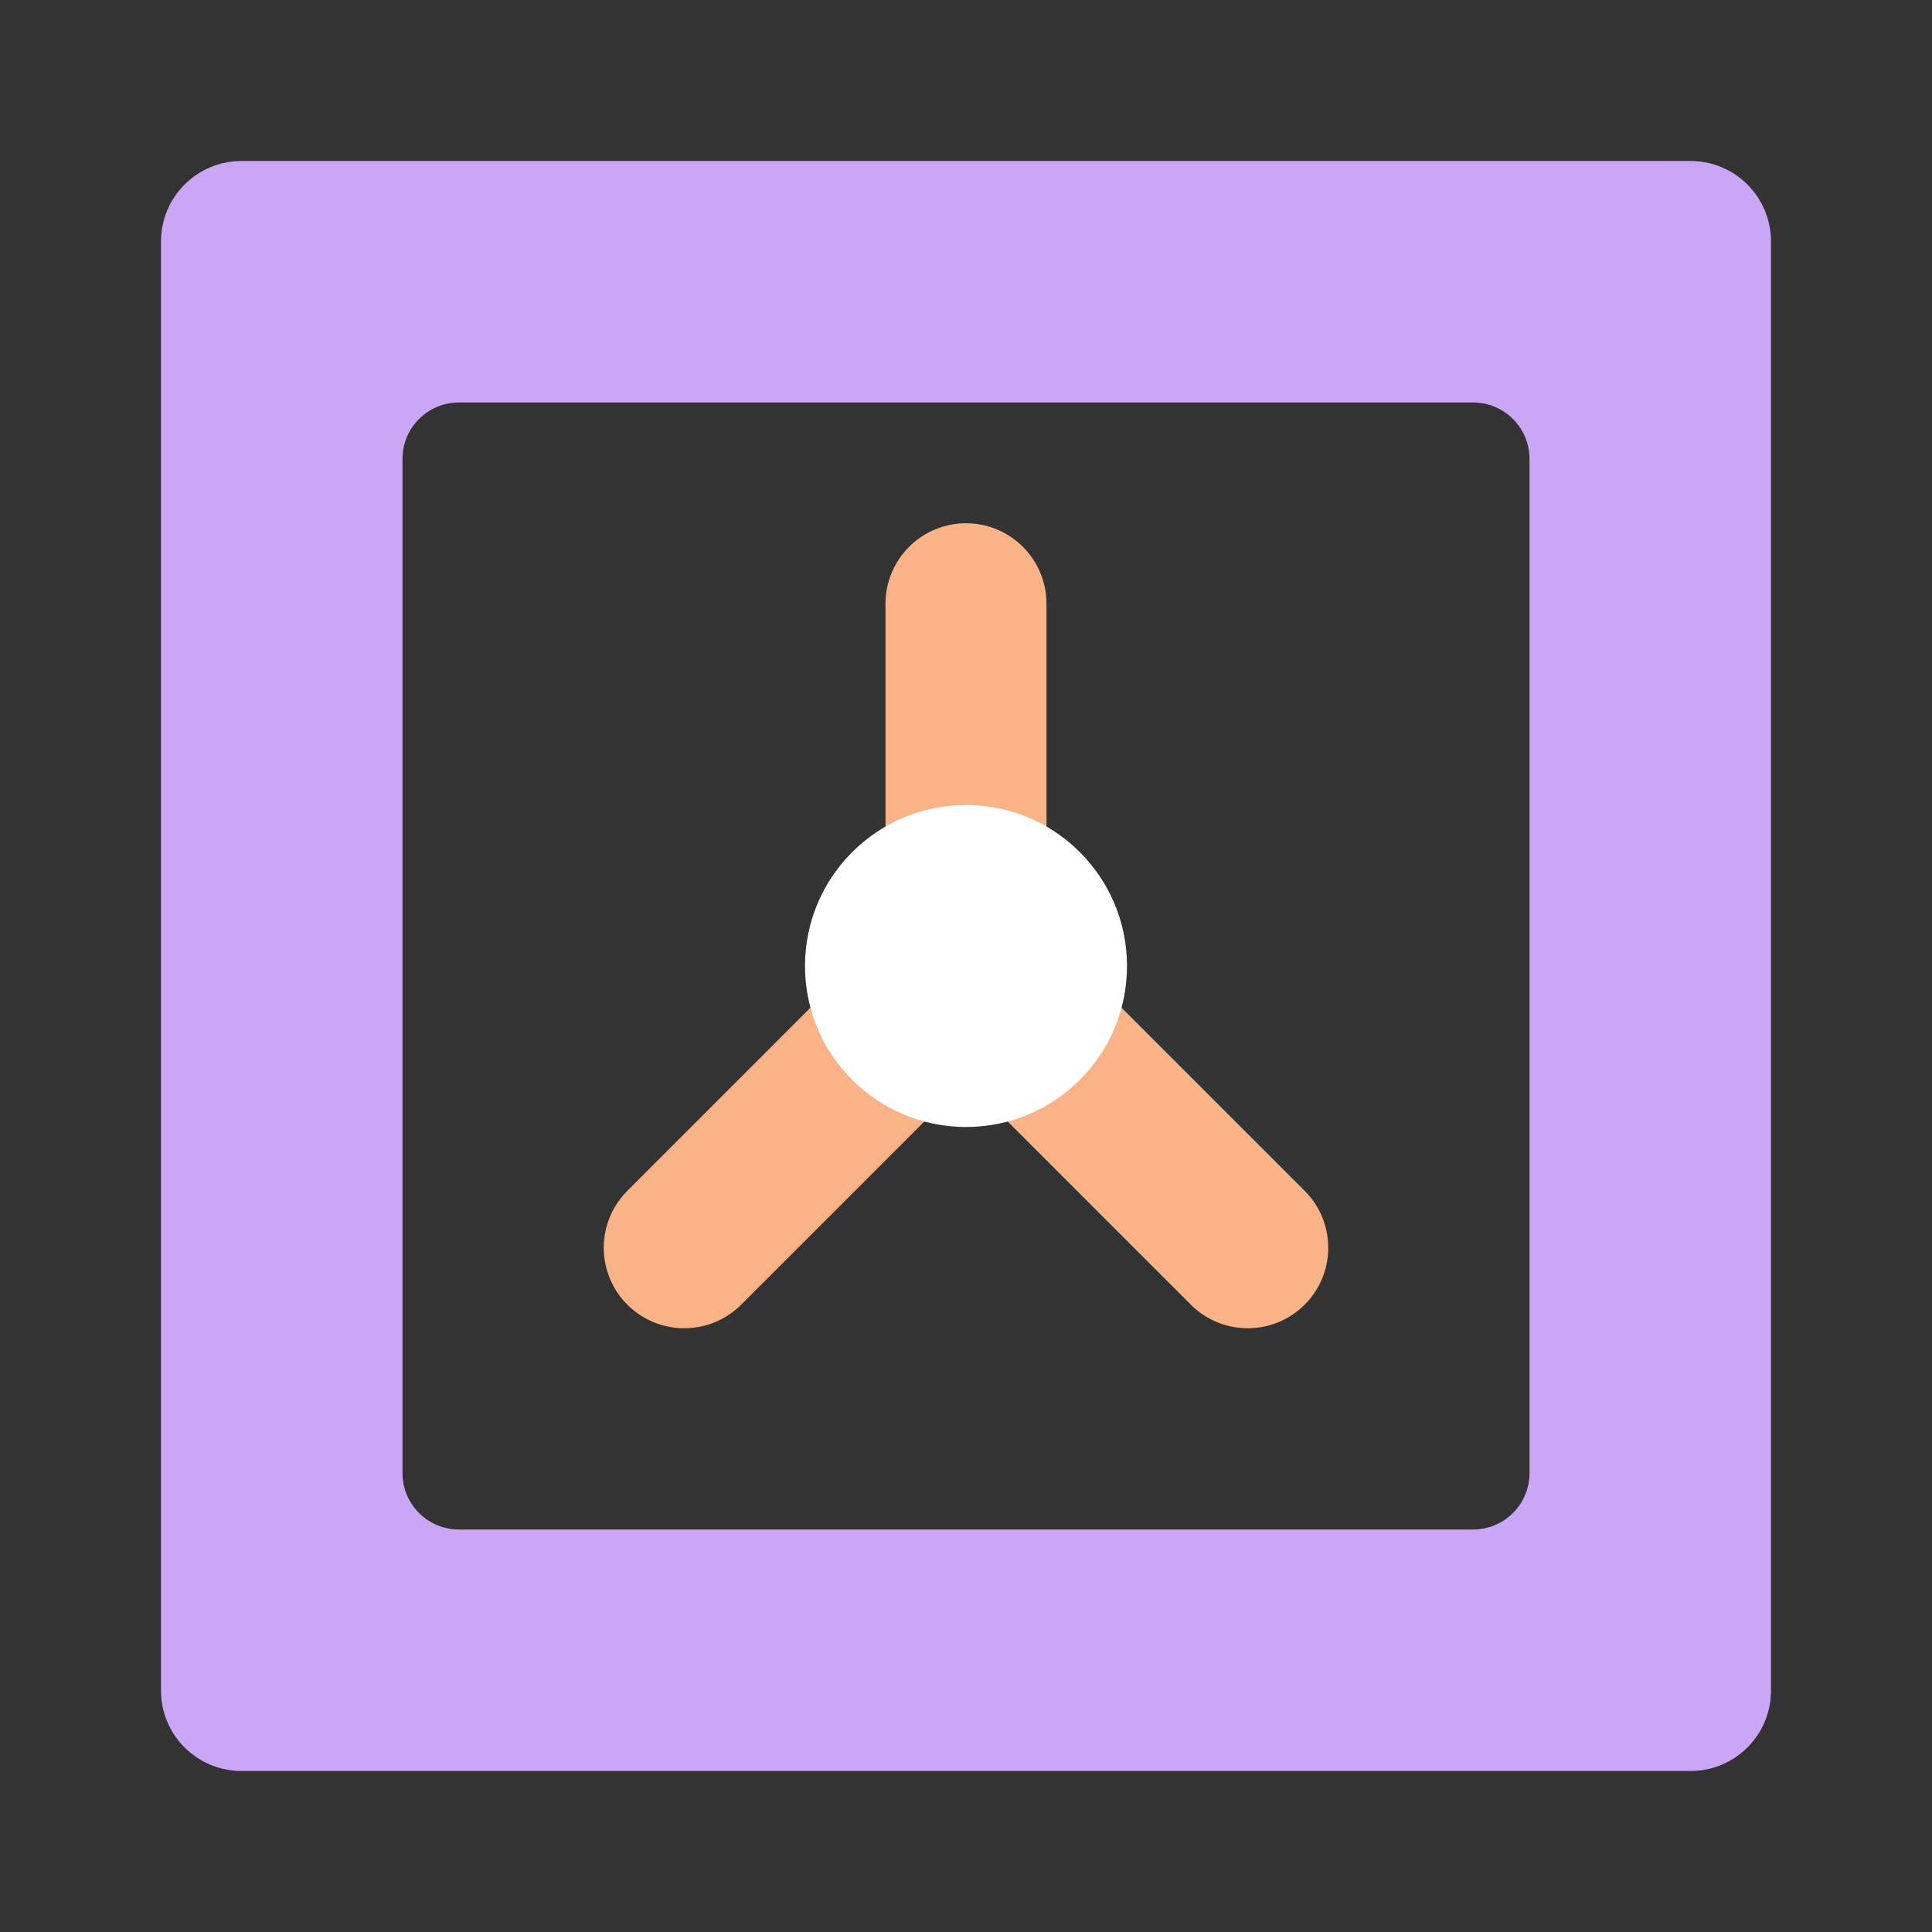 <svg width="48" height="48" viewBox="0 0 48 48" fill="none" xmlns="http://www.w3.org/2000/svg">
<rect x="0" y="0" width="48" height="48" fill="#333333" stroke="none"/>
<path fill-rule="evenodd" clip-rule="evenodd" d="M6 4H42C43.105 4 44 4.895 44 6V42C44 43.105 43.105 44 42 44H6C4.895 44 4 43.105 4 42V6C4 4.895 4.895 4 6 4ZM38 36.6V11.4C38 10.627 37.373 10 36.6 10H11.4C10.627 10 10 10.627 10 11.4V36.6C10 37.373 10.627 38 11.4 38H36.6C37.373 38 38 37.373 38 36.6Z" fill="url(#paint0_linear_640_81)"/>
<path d="M31 31L24 24M24 24L17 31M24 24V15" stroke="url(#paint1_linear_640_81)" stroke-width="4" stroke-linecap="round"/>
<path d="M24 28C26.209 28 28 26.209 28 24C28 21.791 26.209 20 24 20C21.791 20 20 21.791 20 24C20 26.209 21.791 28 24 28Z" fill="white"/>
<defs>
<linearGradient id="paint0_linear_640_81" x1="22.261" y1="42.926" x2="26.78" y2="6.782" gradientUnits="userSpaceOnUse">
<stop stop-color="#cba6f7"/>
<stop offset="1" stop-color="#cba6f7"/>
</linearGradient>
<linearGradient id="paint1_linear_640_81" x1="19.538" y1="29.111" x2="33.585" y2="18.386" gradientUnits="userSpaceOnUse">
<stop stop-color="#fab387"/>
<stop offset="1" stop-color="#fab387"/>
</linearGradient>
</defs>
</svg>
